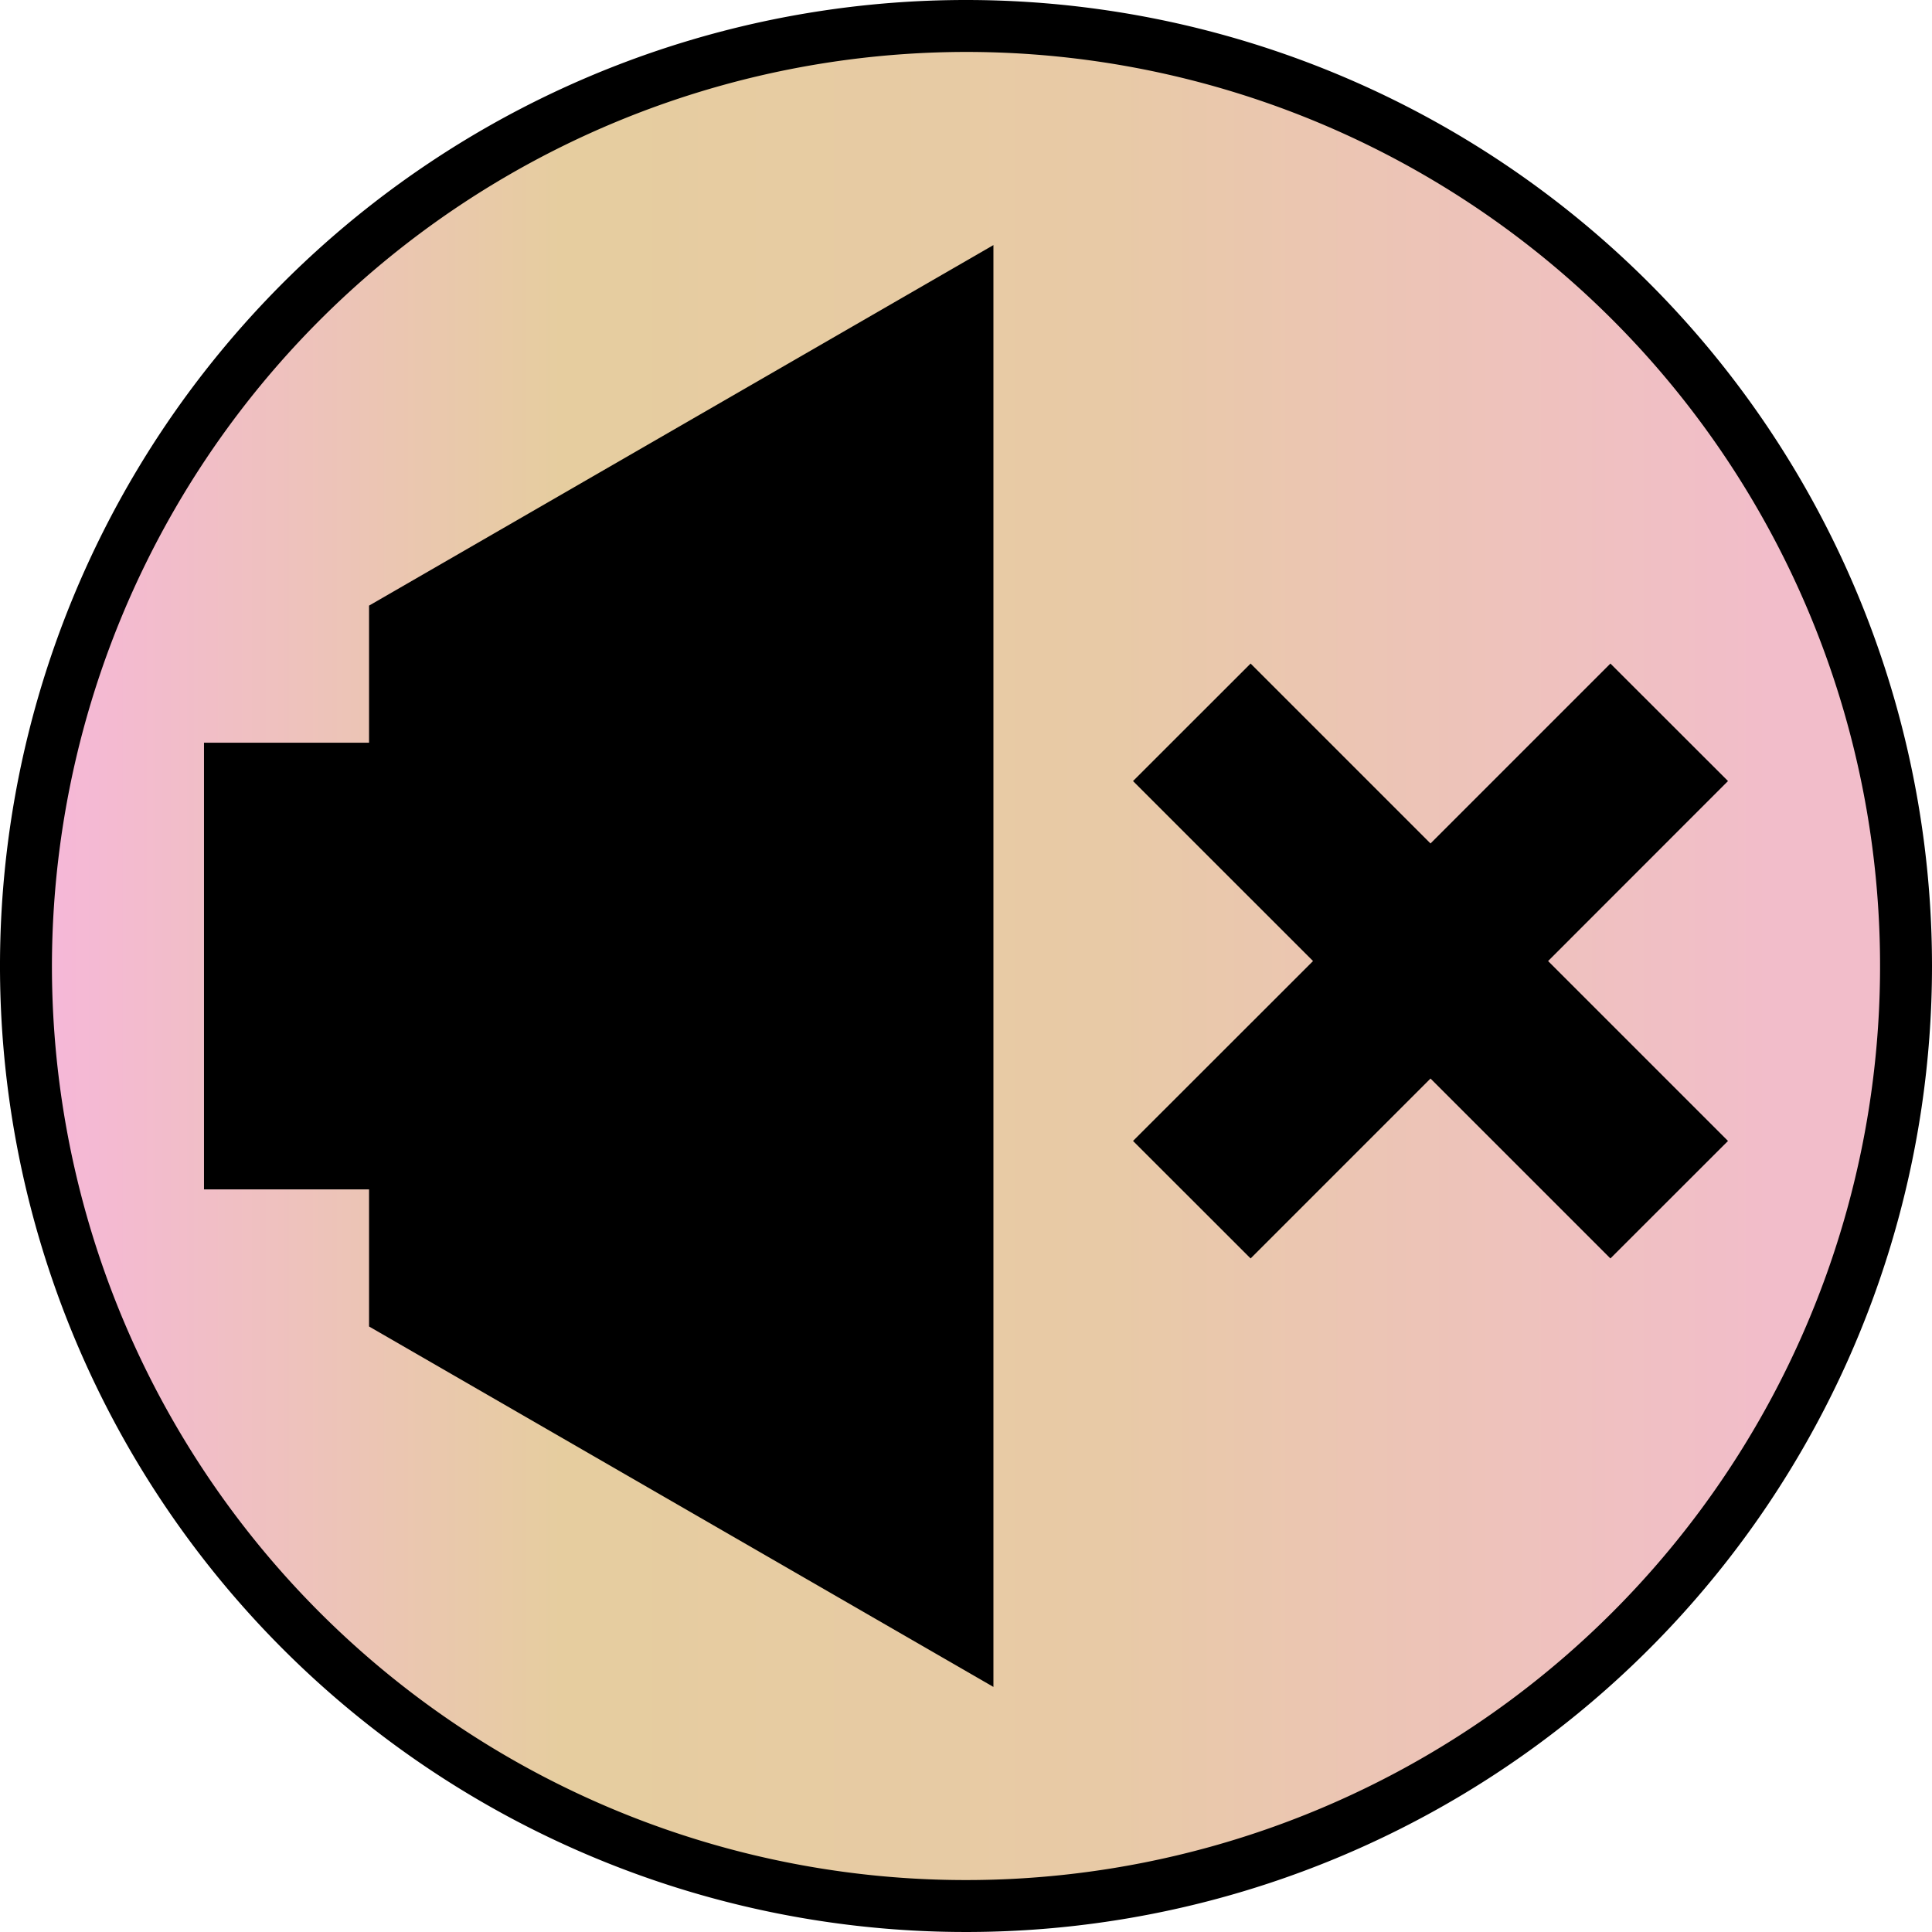 <svg xmlns="http://www.w3.org/2000/svg" xmlns:xlink="http://www.w3.org/1999/xlink" width="186" height="186" viewBox="0 0 186 186"><defs><style>.cls-1{fill:none;}.cls-2{clip-path:url(#clip-path);}.cls-3{clip-path:url(#clip-path-2);}.cls-4{fill:url(#linear-gradient);}</style><clipPath id="clip-path" transform="translate(0 0)"><rect class="cls-1" width="186" height="186"/></clipPath><clipPath id="clip-path-2" transform="translate(0 0)"><path class="cls-1" d="M2.5,93A90.5,90.5,0,1,0,93,2.5,90.602,90.602,0,0,0,2.5,93"/></clipPath><linearGradient id="linear-gradient" x1="-1475.801" y1="-129.735" x2="-1474.801" y2="-129.735" gradientTransform="matrix(181, 0, 0, -181, 267122.5, -23389)" gradientUnits="userSpaceOnUse"><stop offset="0" stop-color="#f6b7d9"/><stop offset="0.005" stop-color="#f6b7d9"/><stop offset="0.283" stop-color="#e6cd9f"/><stop offset="0.573" stop-color="#e8caa6"/><stop offset="0.928" stop-color="#f2bdca"/><stop offset="1" stop-color="#f2bdca"/></linearGradient></defs><g id="Layer_2" data-name="Layer 2"><g id="Layer_1-2" data-name="Layer 1"><g id="sound-off"><g class="cls-2"><g class="cls-3"><rect class="cls-4" x="2.5" y="2.5" width="181" height="181"/></g><g class="cls-2"><path d="M93,5a88,88,0,1,1-88,88,88.1,88.1,0,0,1,88-88m0-5a93,93,0,1,0,93,93,93.001,93.001,0,0,0-93-93" transform="translate(0 0)"/><polygon points="95.64 23.595 95.64 162.406 35.53 127.705 35.53 114.505 19.64 114.505 19.64 71.505 35.53 71.505 35.53 58.305 95.64 23.595"/><polygon points="149.04 92.523 166.36 109.843 155.04 121.154 137.72 103.834 120.4 121.154 109.08 109.843 126.41 92.523 109.08 75.194 120.4 63.883 137.72 81.204 155.04 63.883 166.36 75.194 149.04 92.523"/></g></g></g></g></g></svg>